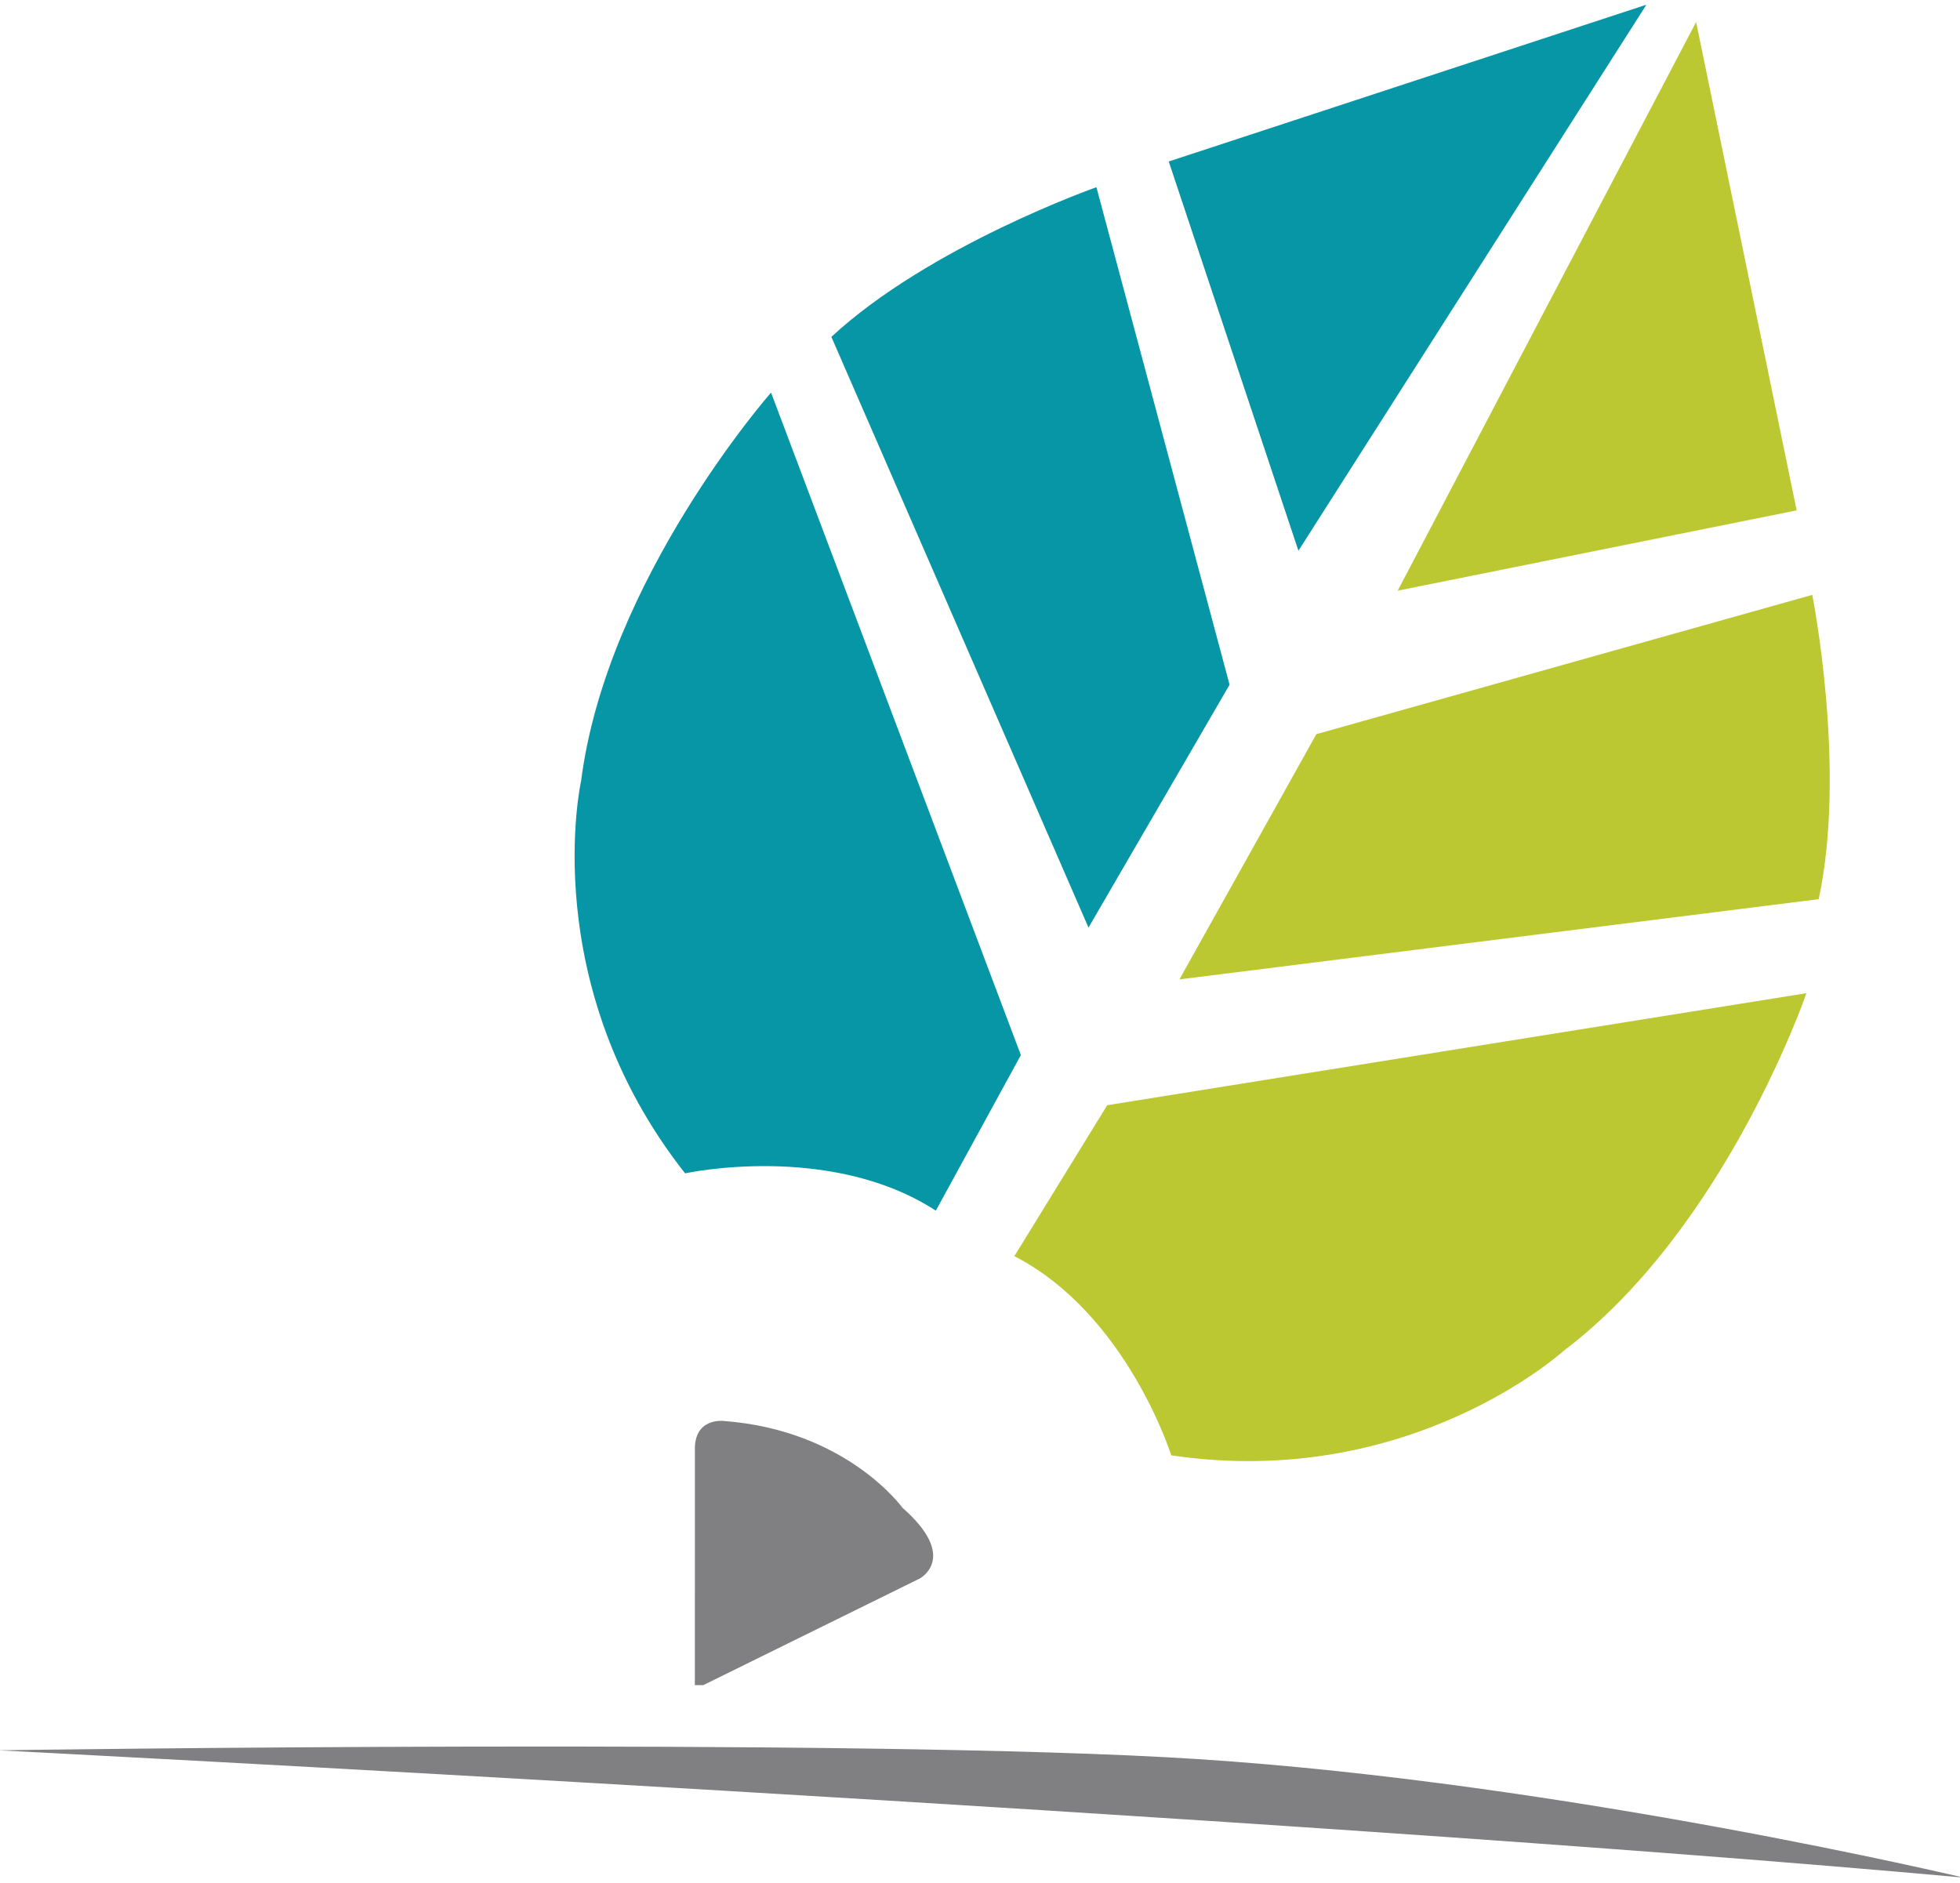<?xml version="1.0" encoding="UTF-8" standalone="no"?>
<svg width="128px" height="123px" viewBox="0 0 128 123" version="1.1" xmlns="http://www.w3.org/2000/svg" xmlns:xlink="http://www.w3.org/1999/xlink" xmlns:sketch="http://www.bohemiancoding.com/sketch/ns">
    <!-- Generator: Sketch 3.5.1 (25234) - http://www.bohemiancoding.com/sketch -->
    <title>Symbol</title>
    <desc>Created with Sketch.</desc>
    <defs></defs>
    <g id="Page-1" stroke="none" stroke-width="1" fill="none" fill-rule="evenodd" sketch:type="MSPage">
        <g id="Symbol" sketch:type="MSLayerGroup" transform="translate(-1, 0)">
            <g id="Group" sketch:type="MSShapeGroup">
                <path d="M129.228,122.629 C129.228,122.629 103.231,116.443 79.225,114.89 C57.442,113.477 0.896,114.316 0.896,114.316 C0.896,114.316 85.113,118.622 129.228,122.629 L129.228,122.629 Z" id="Shape" fill="#808083"></path>
                <path d="M45.741,76.634 C45.741,76.634 55.179,74.568 62.116,79.07 L67.669,68.909 L51.354,25.641 C51.354,25.641 40.633,37.827 38.95,51.004 C38.948,51.003 35.985,64.25 45.741,76.634 L45.741,76.634 Z" id="Shape" fill="#0696A6"></path>
                <path d="M77.49,95.051 C77.49,95.051 74.597,85.83 67.245,82.042 L73.308,72.183 L118.969,64.867 C118.969,64.867 113.712,80.221 103.113,88.226 C103.112,88.226 93.082,97.371 77.49,95.051 L77.49,95.051 Z" id="Shape" fill="#BCC831"></path>
                <path d="M72.086,60.583 L81.299,44.72 L72.603,12.227 C72.603,12.227 61.707,16.059 55.294,22.002 L72.086,60.583 L72.086,60.583 Z" id="Shape" fill="#0696A6"></path>
                <path d="M78.025,63.966 L86.966,47.949 L119.351,38.852 C119.351,38.852 121.613,50.179 119.772,58.727 L78.025,63.966 L78.025,63.966 Z" id="Shape" fill="#BCC831"></path>
                <path d="M77.326,10.547 L85.795,35.969 L108.519,0.308 L77.326,10.547 Z" id="Shape" fill="#0696A6"></path>
                <path d="M118.332,33.334 L92.278,38.578 L111.767,1.438 L118.332,33.334 Z" id="Shape" fill="#BCC831"></path>
                <path d="M46.93,110.059 L61.055,103.101 C61.055,103.101 63.658,101.742 59.941,98.481 C59.941,98.481 56.302,93.402 48.266,92.807 C48.266,92.807 46.297,92.548 46.381,94.772 L46.378,110.059" id="Shape" fill="#808083"></path>
            </g>
        </g>
    </g>
</svg>